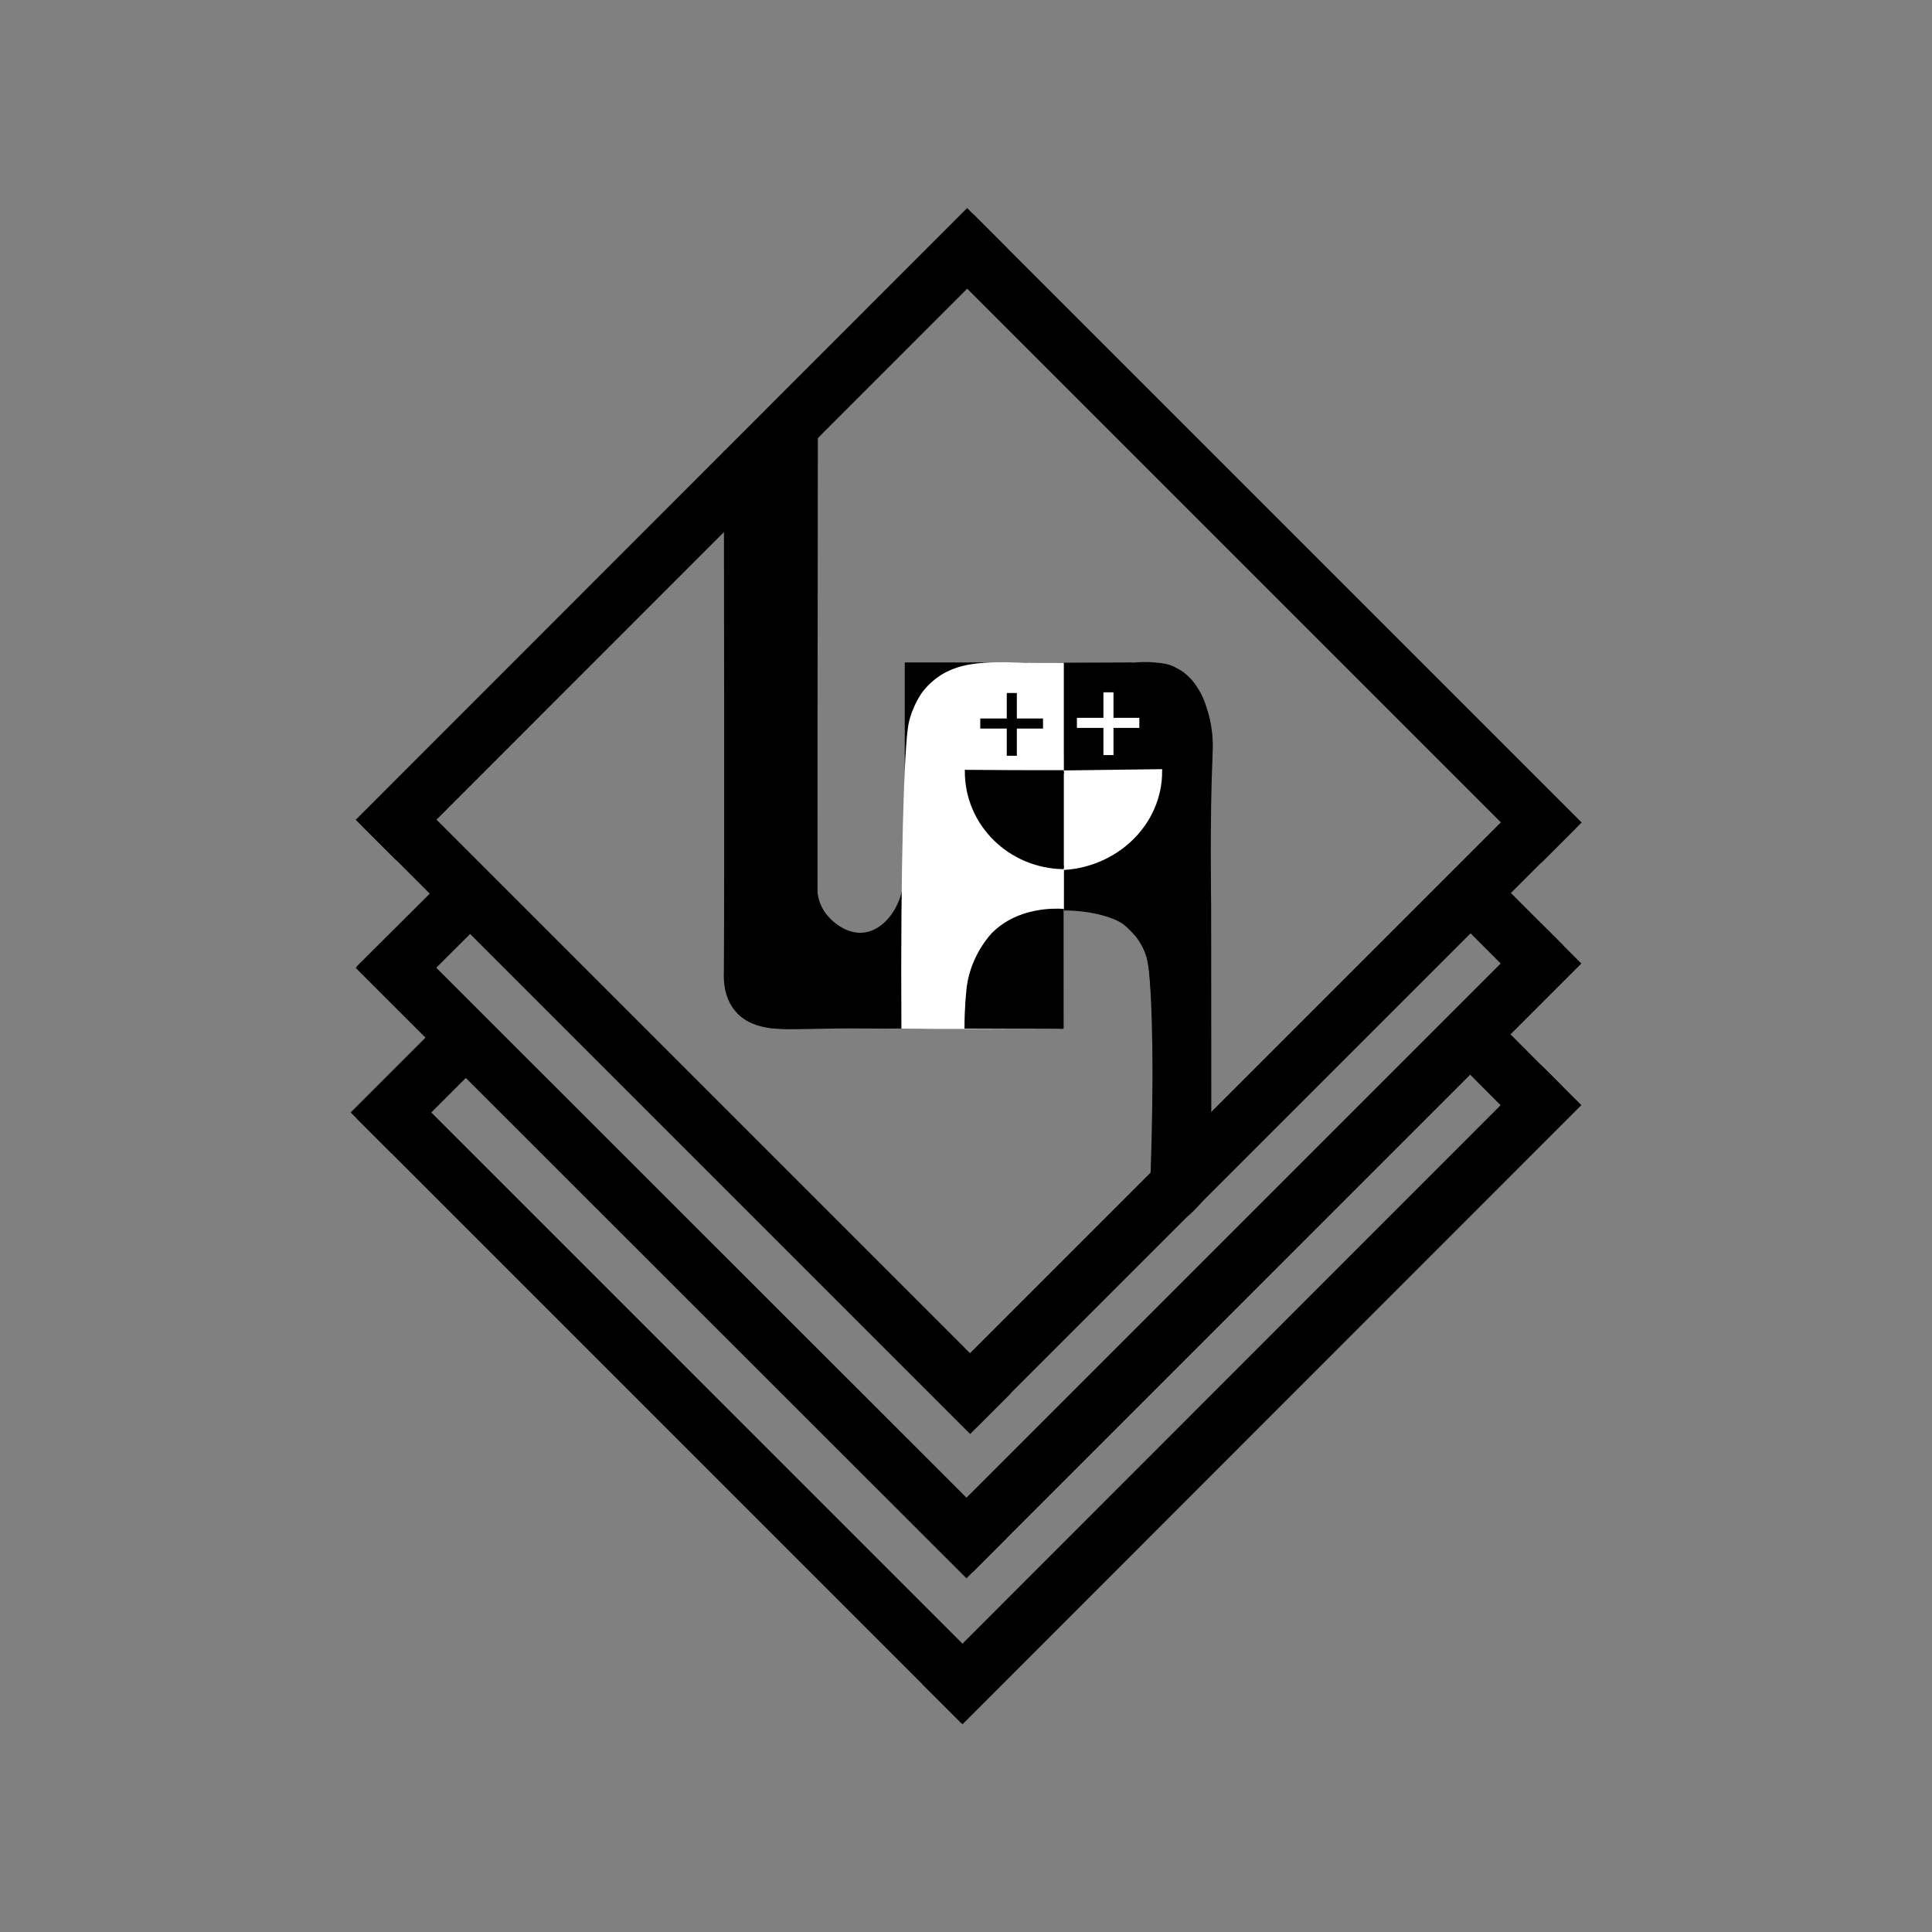 <?xml version="1.0" encoding="utf-8"?>
<!-- Generator: Adobe Illustrator 23.0.3, SVG Export Plug-In . SVG Version: 6.00 Build 0)  -->
<svg version="1.1" id="Layer_1" xmlns="http://www.w3.org/2000/svg" xmlns:xlink="http://www.w3.org/1999/xlink" x="0px" y="0px"
	 viewBox="0 0 575.7 575.7" style="enable-background:new 0 0 575.7 575.7;" xml:space="preserve">
<rect x="0" y="0" width="575.7" height="575.7" fill="#808080" stroke="none"/>
<style type="text/css">
	.st0{stroke:#000000;stroke-width:17;stroke-miterlimit:10;}
	.st1{stroke:#000000;stroke-miterlimit:10;}
	.st2{fill:#FFFFFF;stroke:#FFFFFF;stroke-miterlimit:10;}
	.st3{fill:#FFFFFF;stroke:#FFFFFF;stroke-width:3;stroke-miterlimit:10;}
	.st4{stroke:#000000;stroke-width:3;stroke-miterlimit:10;}
</style>
<g>
	<line id="Bottom" class="st0" x1="459.6" y1="329.8" x2="437.7" y2="307.8"/>
	<line id="Bottom_3_" class="st0" x1="110.5" y1="337.5" x2="140.1" y2="307.9"/>
	<line id="Bottom_2_" class="st0" x1="112.3" y1="327.3" x2="292.4" y2="507.4"/>
	<line id="Bottom_1_" class="st0" x1="465.2" y1="323.3" x2="280.8" y2="507.8"/>
	<line id="Middle_2_" class="st0" x1="459.8" y1="287.7" x2="437.9" y2="265.8"/>
	<line id="Middle_3_" class="st0" x1="112.3" y1="294" x2="141.1" y2="265.3"/>
	<line id="Middle_1_" class="st0" x1="112" y1="282.4" x2="294" y2="464.3"/>
	<line id="Middle" class="st0" x1="465.2" y1="281.1" x2="283.8" y2="462.5"/>
	<line id="Top_2_" class="st0" x1="113.8" y1="240" x2="295.1" y2="421.3"/>
	<line id="Top" class="st0" x1="463.4" y1="240.9" x2="284.9" y2="419.4"/>
	<line id="Top_1_" class="st0" x1="284" y1="69.8" x2="465.3" y2="251.1"/>
	<line id="Top_3_" class="st0" x1="294.2" y1="68" x2="112" y2="250.3"/>
</g>
<g id="Writing">
	<rect x="270.1" y="197.9" class="st1" width="35.6" height="35.6"/>
	<path id="U_-_x_1_" class="st1" d="M288.3,306c-10.8-0.1-19.5,0-25.4,0c-5,0-10.1-0.1-15.1,0c-14.6,0.2-18.8,0.8-23.2-2.1
		c-4.9-3.3-6.6-8.5-6.9-9.5c-5.2-17.1,19.2-38.6,24.3-36c2.3,1.2-1,7.7,3.6,14c2.6,3.5,7.2,6.5,11.7,6c6.5-0.6,12.7-8.3,12.6-18.6
		c0.1-0.4,0.2-0.7,0.3-1.1C276.1,274.4,282.2,290.2,288.3,306z"/>
	<rect x="303.9" y="223.7" class="st1" width="40" height="39"/>
	<path id="U_-_y" class="st1" d="M243.1,305.8c-4.4,0-8.9,0.1-13.3,0.1c-3.3-0.4-7.4-1.5-10.2-4.8c-3.5-4-3.5-9.3-3.4-11.4
		c0.2-27.1,0-148,0-151c0-0.5,0-3.9,0-3.9c0.1,0-0.4,9.6,0.2,9.7c0.6,0.1-0.1-11.9,6.3-15.4c0.9-0.5,1.7-0.7,5.2-1
		c3.7-0.3,8.9-0.5,15.3-0.1C243.1,187.3,243.1,246.5,243.1,305.8z"/>
	<path class="st1" d="M359.1,211.1c-0.6-1.9-1.3-3.8-2.8-6.1c-2.5-3.9-5.3-5.2-6.7-5.9c-1.5-0.7-3-1-5.5-1.2c-2-0.2-4.7-0.2-8.1,0.2
		c-1.1,3.9-2.4,9.4-3.6,15.9c-0.6,3.1-1.3,7.3-1.9,12.8c-2,17.9-0.1,25.1,2.3,30.3c1.7,3.7,3.5,6.2,4.1,6.8
		c5.5,6.3,8.9,32.1,5.9,100.2c0,0,2.1,0,2.1,0c1,0,1.8,0,2.4,0c0.9,0,1.8,0,2,0c3.2-0.1,7.3-4.9,9-6.9c0.6-0.7,1.3-1.6,2.1-2.7
		c0,0,0,0,0,0c0-0.2,0-2.5,0-4.7c0.1-11.6,0-53.9,0-80c0-0.1-0.4-26.7,0.4-44c0-0.3,0-0.5,0-0.9C361,222.4,361.1,217.1,359.1,211.1z
		"/>
	<path id="A_-_x__x_-_Middle" class="st1" d="M360,306.4c-1.7,0.8-6.1,2.7-10,0.9c-4.6-2.2-5.8-8.2-6.3-10.6
		c-0.7-3.2-0.3-5.7-1.5-11.3l0,0c-0.3-1-0.7-2.2-1.4-3.6c-0.9-1.6-1.7-2.8-2.3-3.4c0,0-1.6-1.9-3.5-3.4c-2.2-1.7-8.9-4.2-18-4.2
		c-3.6-6.6-7.3-13.2-10.9-19.8h54C360.1,269.5,360.1,287.9,360,306.4z"/>
	<path id="A_-_x__x_-_Top" class="st1" d="M344.2,225h-53v-27c15.3,0,30.5,0,45.7-0.1C339.3,207,341.8,216,344.2,225z"/>
	<path id="Middle_4_" class="st2" d="M316.5,306.1c-9.5,0-19,0-28.5,0c-6.3,0-12.6,0-18.9-0.1c-0.3-48.1,0.8-83.3,2.1-90.1
		c1.1-5.4,4-9.3,4-9.3c2.1-2.8,4.5-4.4,5.4-5c2.4-1.5,4.8-2.3,6.5-2.7c5.3-1.3,11.6-1.1,16.1-1c3,0.1,7.6,0.1,13.3,0.1
		c0,2.2,0,22.2,0,24.4C316.6,243.4,316.5,285.1,316.5,306.1z"/>
	<path id="Foot_L" class="st1" d="M316.5,306.6c0-11.8,0-23.5,0-35.3c-2.3-0.1-13.1-0.5-20.6,7.1c0,0-6,6.1-7.3,15.5
		c-0.2,1.6-0.7,6.5-0.7,12.3c0,0.1,0,0.2,0,0.3"/>
	<path id="Mouth_R" class="st2" d="M315.2,230.1c10.2-0.1,20.4-0.3,30.6-0.4c0.1,15.8-13.4,28.8-30.3,29.1"/>
	<path id="Mouth_L" class="st1" d="M317,258.5c-16.1-0.2-29-12.9-29-28.6c9.7,0.1,19.4,0.1,29,0.1"/>
	<line id="Eye_L_1_" class="st3" x1="320.9" y1="215.4" x2="339.5" y2="215.4"/>
	<line id="Eye_L" class="st3" x1="330.3" y1="206.3" x2="330.3" y2="225"/>
	<line id="Eye_R_1_" class="st4" x1="292.1" y1="215.6" x2="310.8" y2="215.6"/>
	<line id="Eye_R" class="st4" x1="301.5" y1="206.5" x2="301.5" y2="225.2"/>
</g>
</svg>
